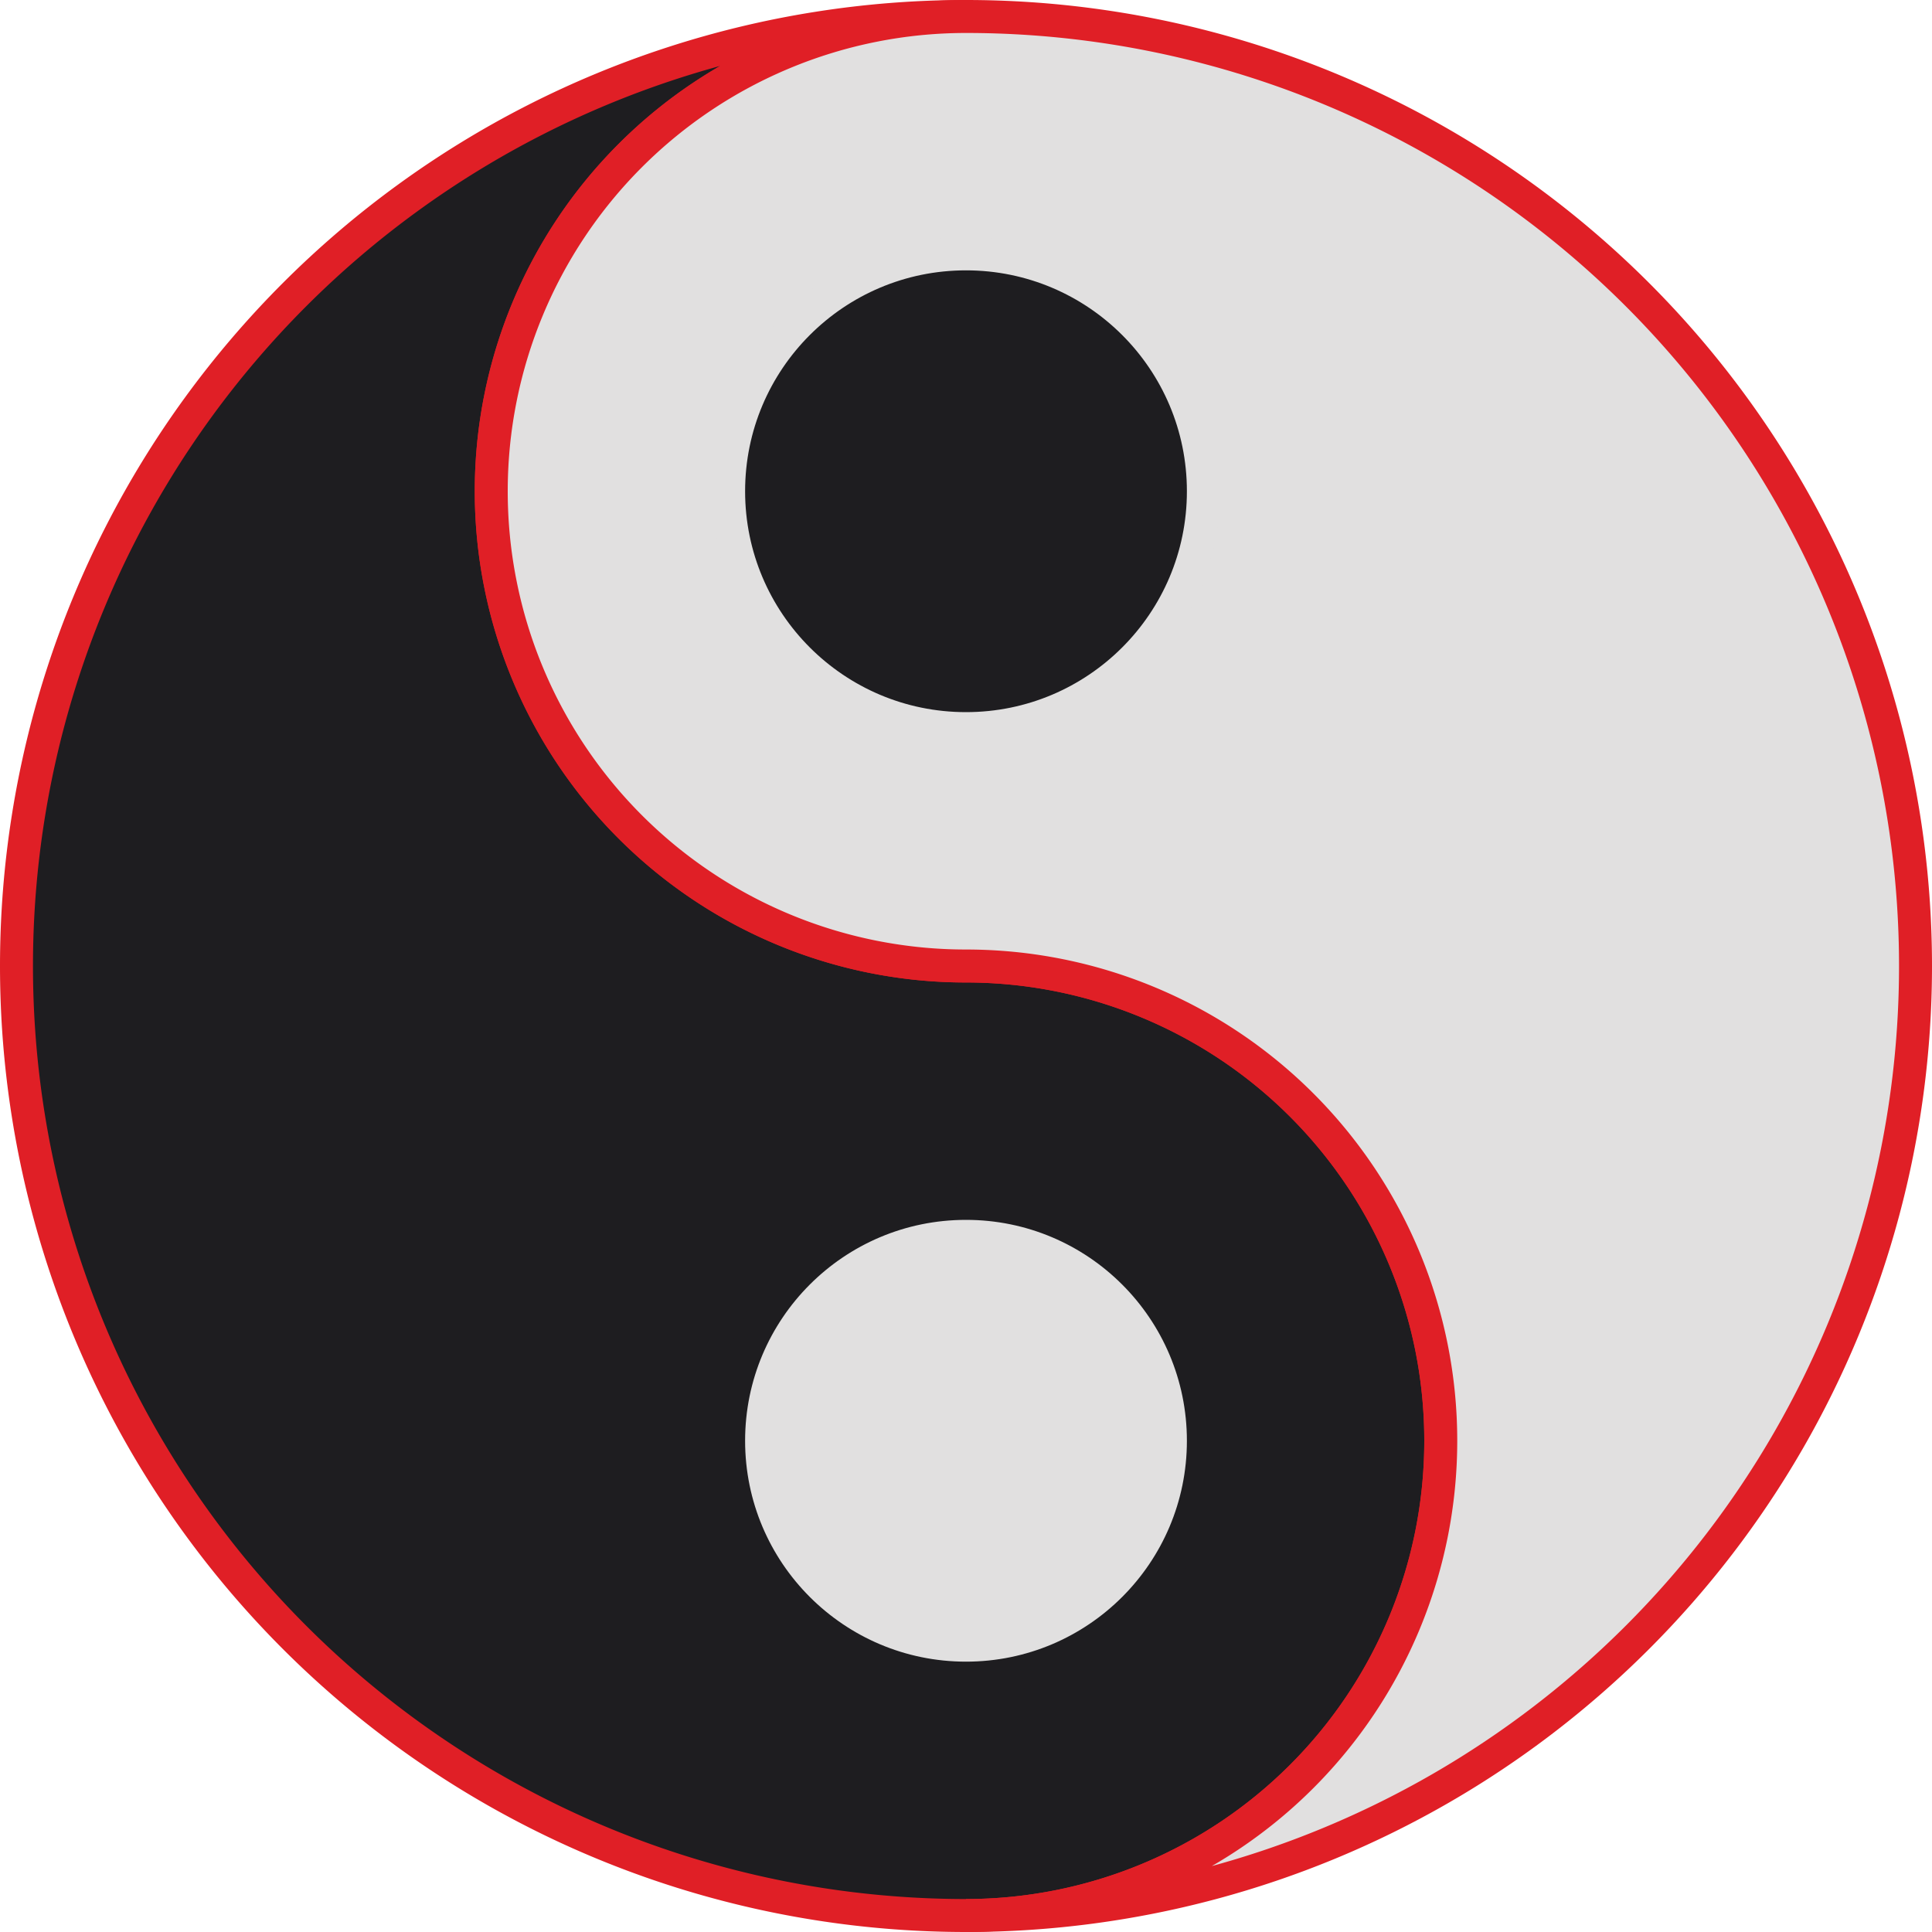 <svg id="Слой_1" data-name="Слой 1" xmlns="http://www.w3.org/2000/svg" viewBox="0 0 293 293"><defs><style>.cls-1,.cls-4{fill:#1e1d20;}.cls-1,.cls-2{stroke:#e01f26;}.cls-1,.cls-2,.cls-3,.cls-4{stroke-miterlimit:10;stroke-width:5px;}.cls-2,.cls-3{fill:#e1e0e0;}.cls-3{stroke:#1e1d20;}.cls-4{stroke:#e1e0e0;}</style></defs><title>har</title><path class="cls-1" d="M648,504a72.006,72.006,0,0,1-72,72,144,144,0,0,1,0-288,72,72,0,0,0,0,144A72.006,72.006,0,0,1,648,504Z" transform="translate(-429.5 -285.5)"/><path class="cls-2" d="M720,432A144,144,0,0,1,576,576a72,72,0,0,0,0-144,72,72,0,0,1,0-144A144,144,0,0,1,720,432Z" transform="translate(-429.5 -285.5)"/><circle class="cls-3" cx="146.5" cy="218.5" r="36"/><circle class="cls-4" cx="146.5" cy="74.5" r="36"/></svg>